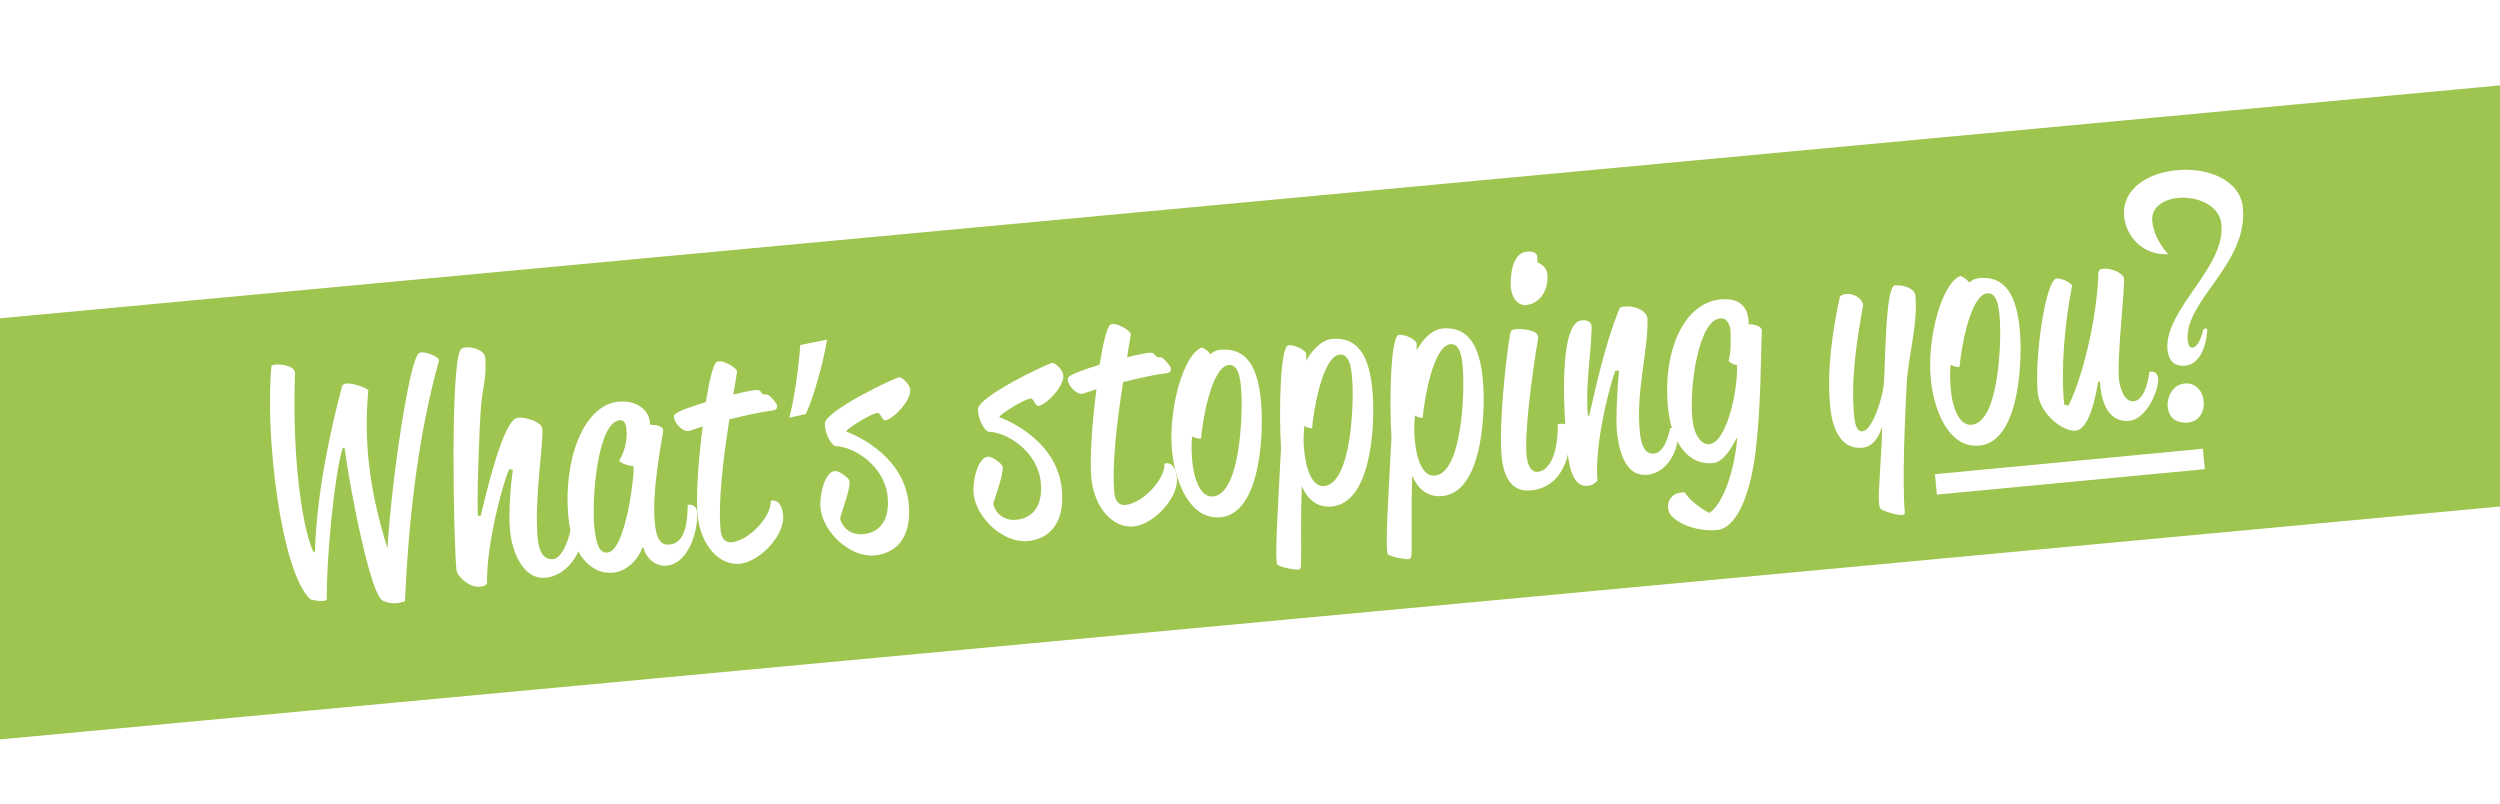<?xml version="1.0" encoding="utf-8"?>
<!-- Generator: Adobe Illustrator 19.2.1, SVG Export Plug-In . SVG Version: 6.00 Build 0)  -->
<svg version="1.1" xmlns="http://www.w3.org/2000/svg" xmlns:xlink="http://www.w3.org/1999/xlink" x="0px" y="0px"
	 viewBox="0 0 1200 385.7" style="enable-background:new 0 0 1200 385.7;" xml:space="preserve">
<style type="text/css">
	.st0{fill:#9EC54F;filter:url(#AI_Shadow_1);}
	.st1{fill:#FFFFFF;filter:url(#AI_Shadow_1);}
</style>
<filter  filterUnits="objectBoundingBox" id="AI_Shadow_1">
	<feGaussianBlur  in="SourceAlpha" result="blur" stdDeviation="2"></feGaussianBlur>
	<feOffset  dx="4" dy="4" in="blur" result="offsetBlurredAlpha"></feOffset>
	<feMerge>
		<feMergeNode  in="offsetBlurredAlpha"></feMergeNode>
		<feMergeNode  in="SourceGraphic"></feMergeNode>
	</feMerge>
</filter>
<g id="green-bar">
	<path class="st0" d="M3218-151.4l-5199.4,484.4l18.7,200.4L3236.6,49L3218-151.4z M925.7,233.4l-0.9-9.8l128.6-12.2l0.9,9.8
		L925.7,233.4z"/>
</g>
<g id="heading">
	<path class="st1" d="M160.5,211c-4,12.8-8,54.6-7.6,72.5c-0.7,1.7-5,0.9-7.9,0.2c-14.4-13.4-21.9-80.4-18.7-112
		c1-1.6,11.5-0.8,11.3,3.5c-1.5,42.3,3.8,75.6,9,86.1l0.6-0.8c0.8-28.5,7.9-60.2,13-79.1c1.1-3.5,12.2,0.9,12.6,1.9
		c-2.3,24.7,0.5,48.3,9.2,75.9c1.8-31.4,10.4-90.5,15.1-93.7c2.3-1.5,10.3,2,9.6,3.6c-9.4,33.8-14.4,72.2-16.3,115.5
		c-2.3,0.7-5.7,2-10.7-0.3c-5.6-2.5-15.2-50.3-18.3-73.2L160.5,211z"/>
	<path class="st1" d="M240.5,221.2c-2.4,4-11.2,35.8-10.7,54.8c0,0-0.4,1.4-3.5,1.6c-5.2,0.5-10.9-5-11.2-8
		c-1.5-15.8-2.9-99,2-105.8c1.9-2.5,11.4-0.5,11.8,3.6c0.8,8.4-1.1,14.5-1.9,22.4c-0.9,9-2.2,47.2-1.6,53.7l1.3,0.2
		c2.4-9.7,10.8-46.6,17.8-47.2c3.7-0.4,11.5,2,11.8,5.2c0.7,7.4-4,34.1-2.2,52.8c0.5,5.8,2.7,10.3,7.3,9.9c4.4-0.4,7.7-9.1,9.1-16.8
		c0,0,4.1-0.8,4.6,4.3c0.9,9.7-7.5,20.5-17.1,21.4c-11.2,1.1-16.3-13-17.2-22.7c-0.9-9.4,0.7-25.1,1.4-29.1L240.5,221.2z"/>
	<path class="st1" d="M304.3,258.9c-1.8,5.3-7.2,11.4-14.2,12c-10.6,1-19.7-9.3-21.3-27c-2.5-26.3,6.9-53.5,24.1-55.1
		c9.7-0.9,14.6,5.1,15,9.4c0.1,0.7,0,1.6,0,1.6c1.3,0.3,6.9-0.1,6.4,3.4c-2.9,16.7-5.1,32.1-4,43.6c0.6,6.7,2.2,11.1,7.1,10.6
		c7.4-0.7,8.6-10.3,8.7-19.1c0,0,4.1-0.8,4.5,3.5c0.7,7.7-3.6,24.6-14.5,25.7c-6.6,0.6-10.6-5.1-11.2-8.6L304.3,258.9z M287.7,261.2
		c8.4-0.8,12.9-36.2,12.4-41.4c0,0-4.7-0.4-6.9-2.6c2.6-4.5,4-9.7,3.5-15c-0.1-1.3-0.5-4.8-3.2-4.5c-10.5,1-13.6,36.3-12.2,51.5
		C282.3,258.2,284,261.6,287.7,261.2z"/>
	<path class="st1" d="M319.9,194.9c1.5-1.5,7.9-3.8,14.9-5.9c1.6-10.1,3.5-17.8,5-19.1c2.3-2,10.2,2.8,10,4.5l-1.8,11
		c2.7-0.7,4.9-1.2,6.6-1.5c3.1-0.6,5.8-1.4,6.8,0.4c1.1,2,2.2,0.2,4.1,1.8c0.8,0.7,3.4,3.6,3.5,4.5c0.1,1-0.1,2.2-1.9,2.4
		c-5.9,0.7-13.8,2.5-21,4.3c-3,19-5.5,40.1-4.2,53.3c0.4,3.8,2.2,5.9,5.2,5.7c8.4-0.8,19.1-12.2,18.9-19.9c0,0,5-1.8,5.9,6.9
		c0.9,9.9-11.6,22.5-20.8,23.3c-9.7,0.9-18.9-8.6-20.3-23.6c-0.8-8.7,0.4-26.4,2.5-42.3l-6.3,2.1C323.2,204,318,196.8,319.9,194.9z"
		/>
	<path class="st1" d="M393,159c-2.1,12.5-6.8,28.6-10.2,35.7l-7.9,1.8c2.3-8.9,4.6-24.3,5.2-34.9L393,159z"/>
	<path class="st1" d="M402.3,203.2c0,0,27.5,9.4,29.9,34.7c1.6,16.7-6.6,23.8-16.4,24.7c-12,1.1-24.9-11.4-26-22.9
		c-0.5-5.4,1.8-17.2,7-17.6c2-0.2,6.8,3.5,7,4.8c0.4,4.6-4.6,16.7-4.5,18c0.1,1.3,2.7,8.2,11,7.5c9-0.9,12.7-7.9,11.8-17.8
		c-1.4-14.8-15.9-24.3-25.4-24.5c-2.8-1.9-4.7-6.9-4.8-10.7c0-6.2,33.6-22.1,35.7-22.3c1.4-0.1,5.1,3.3,5.3,5.9
		c0.5,5.5-8.5,14.4-12,14.8c-1.4,0.1-2.2-3.7-3.7-3.6c-3.7,0.5-14,7.3-14.9,8.6L402.3,203.2z"/>
	<path class="st1" d="M475.8,196.3c0,0,27.5,9.4,29.9,34.7c1.6,16.7-6.6,23.8-16.4,24.7c-12,1.1-24.9-11.4-26-22.9
		c-0.5-5.4,1.8-17.2,7-17.6c2-0.2,6.8,3.5,7,4.8c0.4,4.6-4.6,16.7-4.5,18c0.1,1.3,2.7,8.2,11,7.5c9-0.9,12.7-7.9,11.8-17.8
		c-1.4-14.8-15.9-24.3-25.4-24.5c-2.8-1.9-4.7-6.9-4.8-10.7c0-6.2,33.6-22.1,35.7-22.3c1.4-0.1,5.1,3.3,5.3,5.9
		c0.5,5.5-8.5,14.4-12,14.8c-1.4,0.1-2.2-3.7-3.7-3.6c-3.7,0.5-14,7.3-14.9,8.6L475.8,196.3z"/>
	<path class="st1" d="M508.9,177c1.5-1.5,7.9-3.8,14.9-5.9c1.6-10.1,3.5-17.8,5-19.1c2.3-2,10.2,2.8,10,4.5l-1.8,11
		c2.7-0.7,4.9-1.2,6.6-1.5c3.1-0.6,5.8-1.4,6.8,0.4c1.1,2,2.2,0.2,4.1,1.8c0.8,0.7,3.4,3.6,3.5,4.5c0.1,1-0.1,2.2-1.9,2.4
		c-5.9,0.7-13.8,2.5-21,4.3c-3,19-5.5,40.1-4.2,53.3c0.4,3.8,2.2,5.9,5.2,5.7c8.4-0.8,19.1-12.2,18.9-19.9c0,0,5-1.8,5.9,6.9
		c0.9,9.9-11.6,22.5-20.8,23.3c-9.7,0.9-18.9-8.6-20.3-23.6c-0.8-8.7,0.4-26.4,2.5-42.3l-6.3,2.1C512.2,186.1,507.1,179,508.9,177z"
		/>
	<path class="st1" d="M572.8,162.8c2,0.8,3.5,2,4.1,3.3c0,0,1.8-1.9,4.8-2.2c15-1.4,18.8,12.4,19.8,27.6c0.9,16-1.2,51.1-19.7,52.8
		c-15,1.4-22.4-18.1-23.4-34.1C557.3,191.2,564,166.4,572.8,162.8z M578.3,234.3c13.3-1.3,14.1-40.4,13.6-49
		c-0.3-4.2-0.4-14.6-6.1-14.1c-8.3,0.8-12.6,26.8-13.3,35.2c-0.1,0.6-3.3-0.3-4.3-0.9c0,0-0.5,4.1-0.1,9.5
		C568.7,226.2,572.4,234.9,578.3,234.3z"/>
	<path class="st1" d="M620.5,267.1c-0.1,2.1-0.5,2.1-1.5,2.3c-0.8,0.2-7-0.7-9.7-2.2c-1.7-0.9,0.2-28.9,1.6-56.1
		c-1.1-18.1-0.4-49,3.6-49.4c3.3-0.3,8.5,2.6,8.5,4.2l0,3.2c3.7-6.6,8.3-10,12.2-10.4c15-1.4,18.8,12.4,19.8,27.6
		c0.9,16-1.2,51.1-19.7,52.8c-7.2,0.7-11.8-3.6-14.5-9.8l0,3.1C620.3,244.1,620.7,260.9,620.5,267.1z M631.6,229.3
		c13.3-1.3,14.1-40.4,13.6-49c-0.3-4.2-0.4-14.6-6.1-14.1c-8.3,0.8-12.6,26.8-13.3,35.2c-0.1,0.6-2.8-0.3-3.7-1c0,0-0.6,4.7-0.3,9.5
		C622.6,221.1,625.8,229.9,631.6,229.3z"/>
	<path class="st1" d="M673.5,262.1c-0.1,2.1-0.5,2.1-1.5,2.3c-0.8,0.2-7-0.7-9.7-2.2c-1.7-0.9,0.2-28.9,1.6-56.1
		c-1.1-18.1-0.4-49,3.6-49.4c3.3-0.3,8.5,2.6,8.5,4.2l0,3.2c3.7-6.6,8.3-10,12.2-10.4c15-1.4,18.8,12.4,19.8,27.6
		c0.9,16-1.2,51.1-19.7,52.8c-7.2,0.7-11.8-3.6-14.5-9.8l0,3.1C673.3,239.1,673.8,255.9,673.5,262.1z M684.7,224.3
		c13.3-1.3,14.1-40.4,13.6-49c-0.3-4.2-0.4-14.6-6.1-14.1c-8.3,0.8-12.6,26.8-13.3,35.2c-0.1,0.6-2.8-0.3-3.7-1c0,0-0.6,4.7-0.3,9.5
		C675.6,216.1,678.8,224.9,684.7,224.3z"/>
	<path class="st1" d="M720.9,156.1c0.3-1.6,1.4-2,2.4-2.1c-0.3,0,11.8-0.7,11,4.4c-2.8,16.4-6.7,45.2-5.5,56.5
		c0.5,5.4,2.8,7.8,5.1,7.6c8.9-0.8,10-16.9,9.8-22.8c0,0,5.2-2,5.7,3.9c0.9,9.1-2.7,26.3-18.6,27.8c-8.2,0.8-12.9-4.8-14-16.3
		C715.3,199.9,719,166.7,720.9,156.1z M721.2,133.9c-0.4-4.1,0.3-16.4,7.5-17.1c3.6-0.3,5.8,0.3,5.2,5.1c2.3,1,4.6,2.4,4.9,6.3
		c0.4,4.6-1.8,13.5-10.8,14.3C725.8,142.6,721.8,140.4,721.2,133.9z"/>
	<path class="st1" d="M771.3,174.1c-4.7,13.5-9.9,38.9-8.5,52.5c0,0-1.7,2.4-4.7,2.6c-6.4,0.6-8.9-7.1-9.9-18.1
		c-2.9-30.9-2-60.4,6.8-61.3c1.7-0.2,5-0.2,5,3.5c-0.4,14.1-3.1,28-1.8,42.3l0.6-0.1c3.9-16.6,7.7-34.4,14.3-50.8
		c0.4-1.4,1.7-1.5,3-1.6c3.9-0.4,10.7,1.6,10.7,6.3c0.3,14.9-5.6,34.5-3.7,53.8c0.7,7.4,2.9,10.9,6.9,10.5c4.7-0.4,6.9-8.4,7.7-12.3
		c0,0,3.2,0,3.5,3.6c0.6,6.2-4.5,18-14.5,18.9c-9.7,0.9-13.4-9.3-14.6-21c-0.6-6.2,0.3-21.6,1-29.1L771.3,174.1z"/>
	<path class="st1" d="M816.4,242.2c6.2-3.5,12.2-19.6,13.5-36.4c-2.1,3.7-6.1,12-11.7,12.5c-11.5,1.1-19.9-9.2-21.6-27
		c-2.5-26.3,7.3-49.9,25.3-51.6c5.7-0.5,12.5,0.7,13.4,10c0.1,0.9,0,2,0,2c0.9-0.1,6.5,0,6.4,3.4c-0.6,11.6-0.3,34-2.9,56.7
		c-3,25.3-10.6,37.9-18.5,38.6c-10.9,1-20.8-4-22.9-8.1c-2.3-4.5,0.6-10.5,7.4-9.9C807,236.5,814.1,241.1,816.4,242.2z M816.6,209.2
		c7.6-0.7,13.5-23.5,13.2-38.1c0,0-1.8,0.3-4.1-1.8c1.2-3.8,1.2-11.5,0.9-15c-0.3-3-2.1-5.8-4.9-5.5c-10.5,1-14.8,32.7-13.4,48
		C809.2,205.6,812.9,209.5,816.6,209.2z"/>
	<path class="st1" d="M879.1,138.7c0.2-0.9,1.6-1.5,3.3-1.6c2.7-0.3,7.2,1.5,7.9,5.3c-3.1,17.4-6,35.9-4.3,53.4
		c0.4,3.9,1.3,7.5,4,7.2c4.7-0.4,9.4-15.4,10.2-22.1c0.7-5.9,0.6-47.5,5.3-47.9c4.7-0.4,9.6,1.7,9.9,4.9c1.3,13.8-3.6,29.5-4.2,42.7
		c-0.8,14.9-2.2,46.9-0.9,61.3c0.1,0.9-0.5,1.2-1.3,1.3c-2.1,0.2-6.9-1.3-9.3-2.3c-1.2-0.6-1.6-1.2-1.8-3.5
		c-0.5-5.5,1.5-25.2,1.5-36.6c-1.4,4.7-4.3,9.6-9.3,10.1c-11.5,1.1-14.8-11.1-15.6-19.6C872.8,173.7,875.5,155.2,879.1,138.7z"/>
	<path class="st1" d="M937,128.4c2,0.8,3.5,2,4.1,3.3c0,0,1.8-1.9,4.8-2.2c15-1.4,18.8,12.4,19.8,27.6c0.9,16-1.2,51.1-19.7,52.8
		c-15,1.4-22.4-18.1-23.4-34.1C921.4,156.8,928.2,132,937,128.4z M942.4,199.9c13.3-1.3,14.1-40.4,13.6-49
		c-0.3-4.2-0.4-14.6-6.1-14.1c-8.3,0.8-12.6,26.8-13.3,35.2c-0.1,0.6-3.3-0.3-4.3-0.9c0,0-0.5,4.1-0.1,9.5
		C932.8,191.8,936.5,200.5,942.4,199.9z"/>
	<path class="st1" d="M1003.1,179.4c-1.2,6.9-4.2,22.7-10.8,23.3c-6.3,0.6-17.3-8.3-18.2-18.2c-1.6-17,3.8-54.3,9.1-54.8
		c1.9-0.2,5.9,1.3,7.4,3.3c-3.5,18.5-5.5,39.2-3.8,57.2l2.1,0.5c8.7-18,14.1-48.2,14.3-63.7c0-1.3,1-1.9,2.3-2
		c4.2-0.4,9.7,2.2,10,4.6c0.5,5.4-3.4,37.5-2.4,48.4c0.3,3.3,2.2,11.1,7.1,10.6c6.2-0.6,7.5-14.2,7.5-14.2c1.3-0.1,3.9-0.2,4.2,3.3
		c0.5,5.5-5.7,19.6-13.8,20.3c-10.9,1-13.7-10.6-14.1-18.9L1003.1,179.4z"/>
	<path class="st1" d="M1054.7,153.6c0.4,0,0.7,0.2,0.8,0.8l0,0.3c-1,11.1-5.4,16.3-10.4,16.8c-5.9,0.6-8.2-2.9-8.7-7.5
		c-1.8-19.3,27.9-39.5,25.9-60.3c-0.9-9.3-11.7-13.5-20.7-12.7c-7.2,0.7-13.2,4.5-12.5,11.3c0.4,4.6,2.8,10.3,7.6,15.7
		c-11.9,0.7-20.1-8.3-21.1-17.9c-1.3-13.5,11.4-21.1,25.2-22.4c14.6-1.4,30.5,4.4,31.8,18.1c2.5,26.9-28.3,44.6-26.5,63.7
		c0.2,2.3,1.2,3.5,2.3,3.4c1.7-0.2,3.8-2.8,5-8.2C1053.6,154.1,1054.1,153.7,1054.7,153.6z M1053.8,188.7c0.4,4.6-2,9.6-7.4,10.1
		c-6.6,0.6-9.5-3.1-9.9-7.4c-0.5-5.1,2.6-10.8,8-11.3C1050.1,179.5,1053.4,184,1053.8,188.7z"/>
</g>
</svg>
